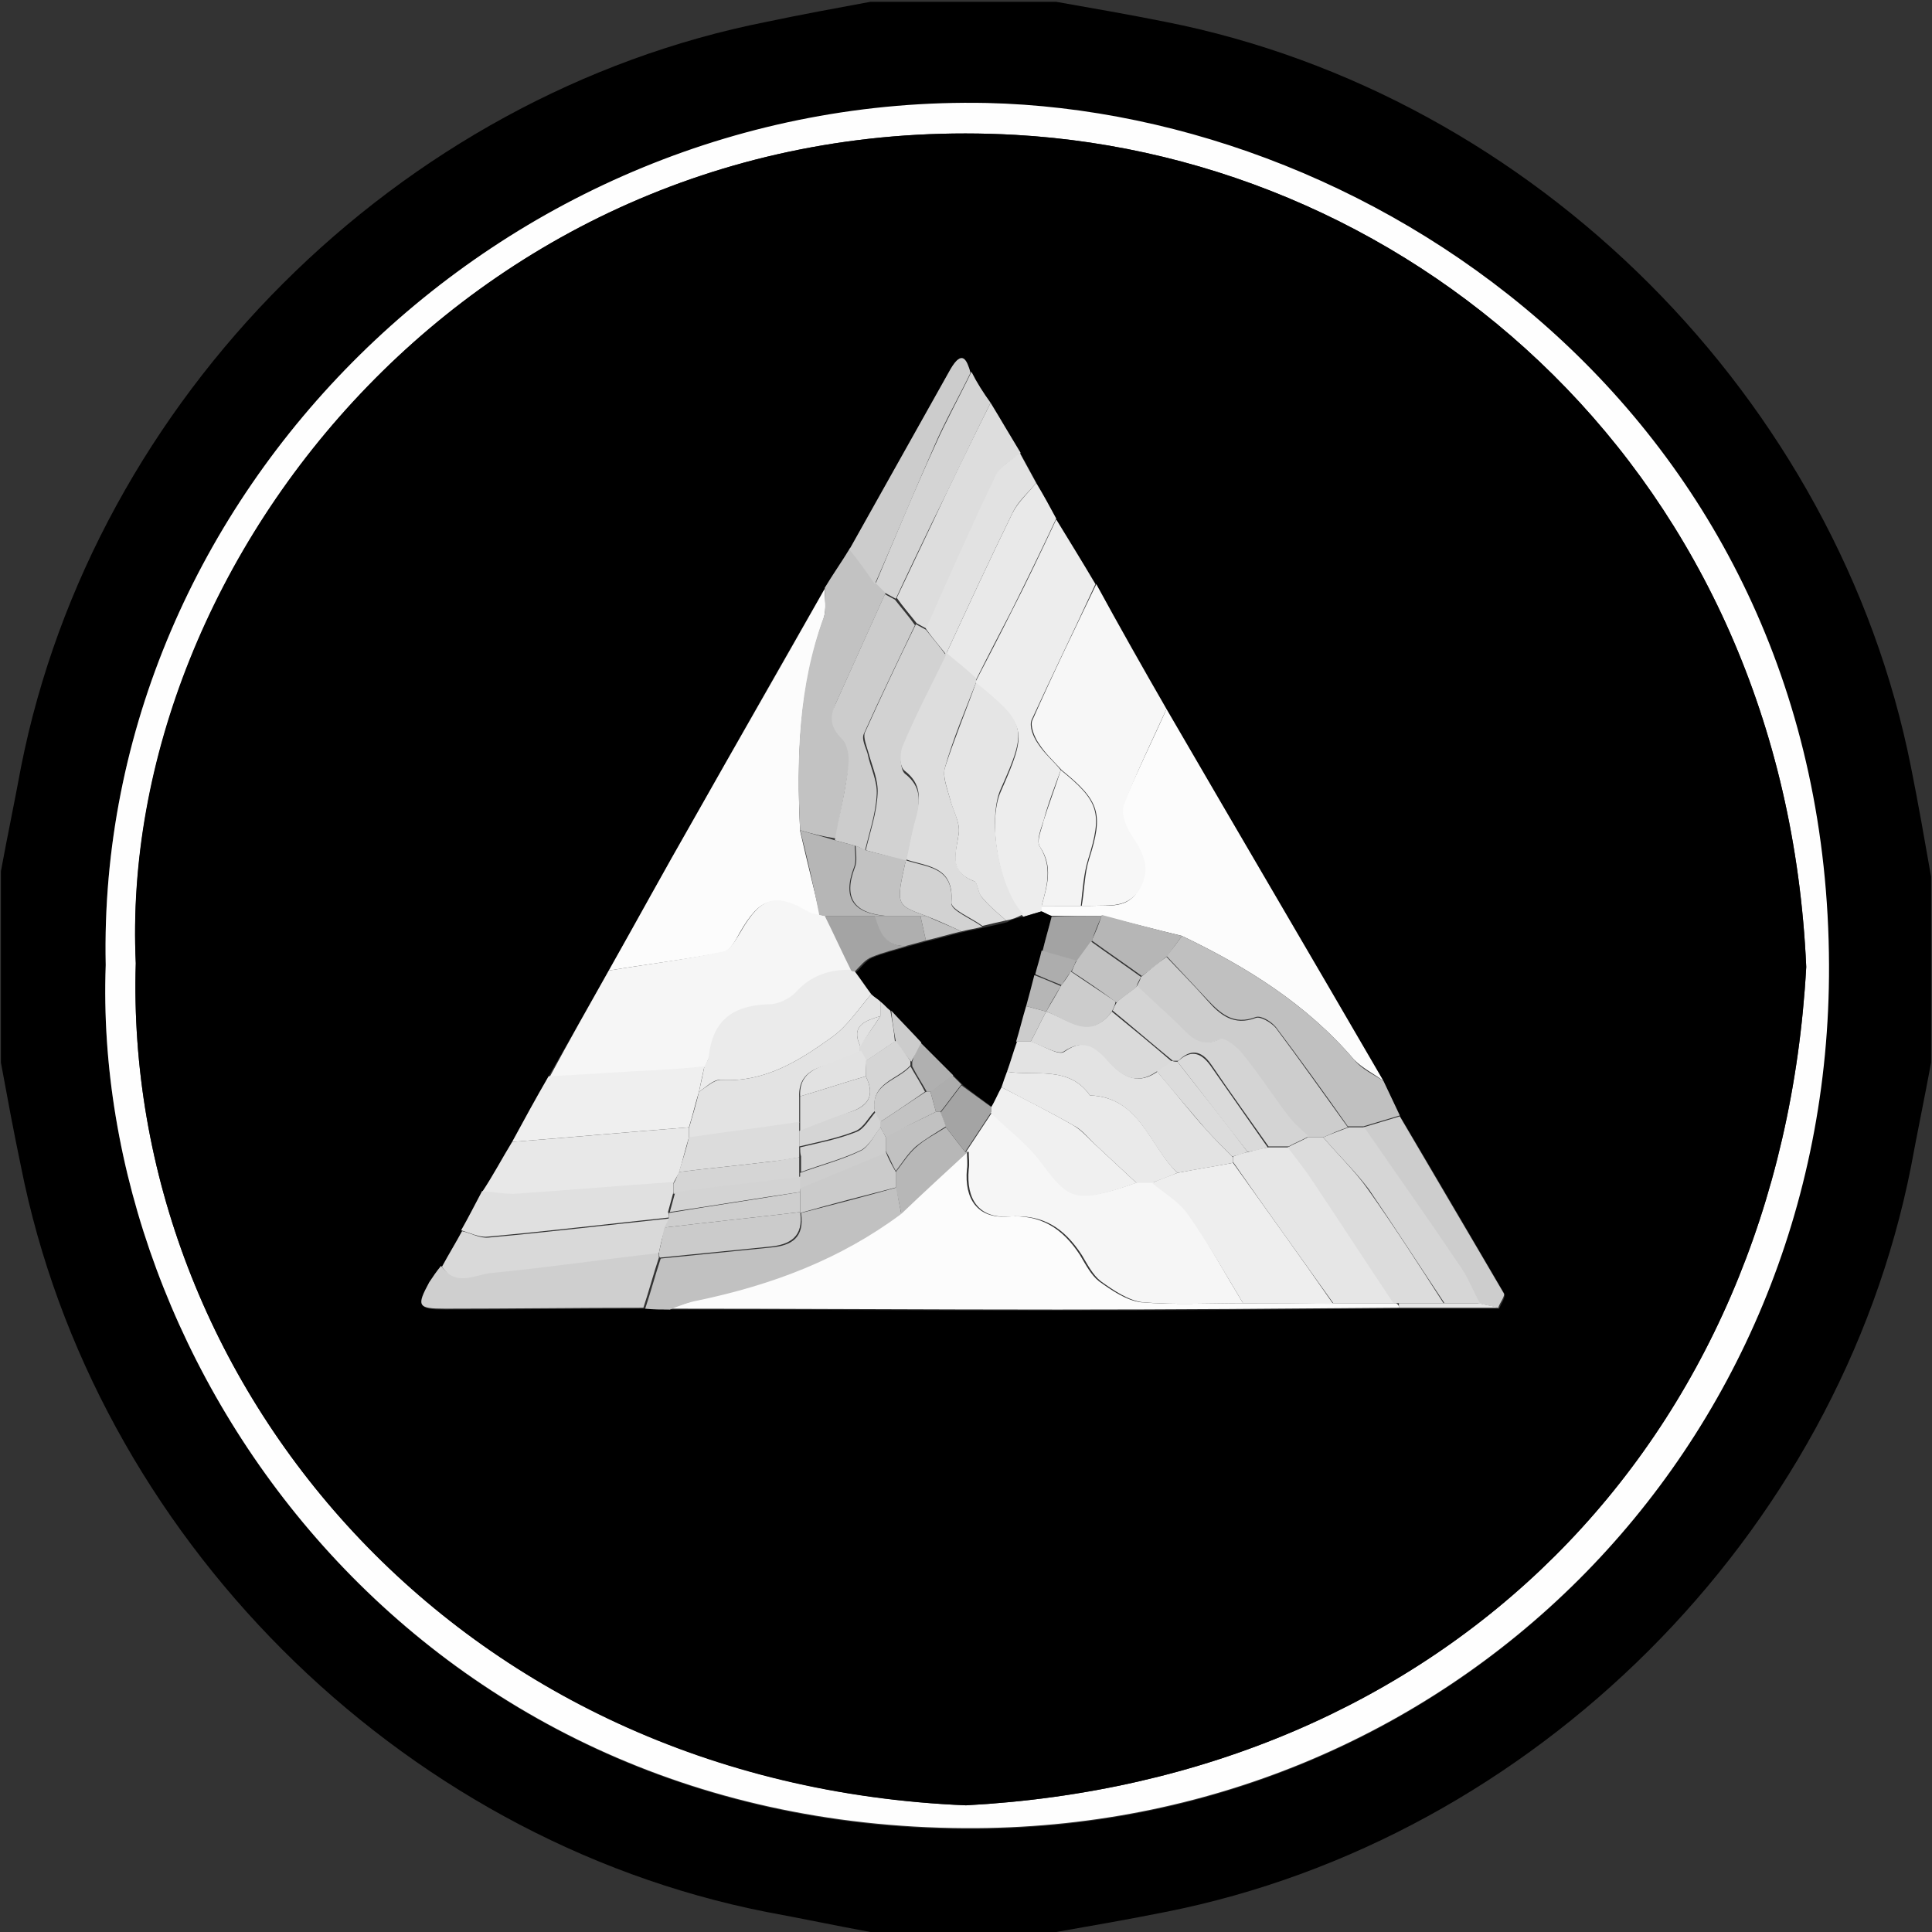 <?xml version="1.0" encoding="utf-8"?>
<!-- Generator: Adobe Illustrator 24.0.1, SVG Export Plug-In . SVG Version: 6.00 Build 0)  -->
<svg version="1.1" id="Layer_1" xmlns="http://www.w3.org/2000/svg" xmlns:xlink="http://www.w3.org/1999/xlink" x="0px" y="0px"
	 viewBox="0 0 212 212" style="enable-background:new 0 0 212 212;" xml:space="preserve">
<rect x="0" y="0" width="212" height="212" fill="#333333" stroke="none"/>
<style type="text/css">
	.st0{fill:#FEFEFE;}
	.st1{fill:#FCFCFC;}
	.st2{fill:#F6F6F6;}
	.st3{fill:#F7F7F7;}
	.st4{fill:#EDEDED;}
	.st5{fill:#C2C2C2;}
	.st6{fill:#C0C0C0;}
	.st7{fill:#C1C1C1;}
	.st8{fill:#EFEFEF;}
	.st9{fill:#E8E8E8;}
	.st10{fill:#CFCFCF;}
	.st11{fill:#DDDDDD;}
	.st12{fill:#D9D9D9;}
	.st13{fill:#E0E0E0;}
	.st14{fill:#E9E9E9;}
	.st15{fill:#CDCDCD;}
	.st16{fill:#D4D4D4;}
	.st17{fill:#E2E2E2;}
	.st18{fill:#CCCCCC;}
	.st19{fill:#E6E6E6;}
	.st20{fill:#B6B6B6;}
	.st21{fill:#F3F3F3;}
	.st22{fill:#A3A3A3;}
	.st23{fill:#EEEEEE;}
	.st24{fill:#DCDCDC;}
	.st25{fill:#B7B7B7;}
	.st26{fill:#EBEBEB;}
	.st27{fill:#A4A4A4;}
	.st28{fill:#E5E5E5;}
	.st29{fill:#D6D6D6;}
	.st30{fill:#CBCBCB;}
	.st31{fill:#E3E3E3;}
	.st32{fill:#D5D5D5;}
	.st33{fill:#D2D2D2;}
	.st34{fill:#CECECE;}
	.st35{fill:#D3D3D3;}
	.st36{fill:#AFAFAF;}
	.st37{fill:#EAEAEA;}
	.st38{fill:#F0F0F0;}
	.st39{fill:#B0B0B0;}
	.st40{fill:#ADADAD;}
	.st41{fill:#DBDBDB;}
	.st42{fill:#DADADA;}
	.st43{fill:#C3C3C3;}
</style>
<g>
	<path d="M115.9,212c-6.8,0-13.6,0-20.4,0c-3.8-0.7-7.6-1.5-11.4-2.2c-40.5-8-73.8-41.4-81.8-81.8c-0.8-3.8-1.5-7.6-2.2-11.4
		c0-7,0-14,0-21c0.7-3.8,1.5-7.6,2.2-11.4c8-40.5,41.4-73.8,81.8-81.8c3.8-0.8,7.6-1.5,11.4-2.2c6.8,0,13.6,0,20.4,0
		c4,0.7,8,1.4,12,2.2c40.5,8,73.8,41.4,81.8,81.8c0.8,4,1.5,8,2.2,12c0,6.8,0,13.6,0,20.4c-0.7,3.8-1.5,7.6-2.2,11.4
		c-8,40.5-41.4,73.8-81.8,81.8C123.9,210.6,119.9,211.3,115.9,212z M11.6,105.9c-1.6,44.1,33.9,94.4,94.2,94.8
		c53.1,0.3,95-41.5,94.8-94.7c-0.2-59.5-49.1-93.7-92.4-94.6C54.9,10.2,10.5,54.5,11.6,105.9z"/>
	<path class="st0" d="M11.6,105.9c-1.1-51.4,43.3-95.7,96.7-94.6c43.3,1,92.2,35.2,92.4,94.6c0.2,53.2-41.8,95-94.8,94.7
		C45.5,200.3,10,150,11.6,105.9z M14.9,105.7c-1.4,45.7,34.8,90,91.1,92.4c52.4-2.8,89.3-39.6,92.2-92c-2.4-54-42.7-88.8-86.8-91.3
		C52.7,11.5,12.9,61.3,14.9,105.7z"/>
	<path d="M14.9,105.7c-2.1-44.4,37.8-94.2,96.5-90.9c44.1,2.5,84.4,37.3,86.8,91.3c-2.9,52.4-39.8,89.2-92.2,92
		C49.7,195.8,13.5,151.4,14.9,105.7z M106.5,40.9c-0.4-1.3-1-2.5-2.1-0.5C100.7,47,97,53.6,93.3,60.2c-0.9,1.5-1.9,2.9-2.8,4.4
		c-4.9,8.5-9.7,17-14.5,25.5c-3.1,5.5-6.1,11-9.2,16.4c-2.2,3.9-4.4,7.8-6.6,11.6c-1.3,2.4-2.7,4.8-4,7.2c-1.1,1.8-2.1,3.7-3.2,5.5
		c-0.8,1.4-1.5,2.8-2.3,4.3c-0.7,1.3-1.5,2.6-2.2,3.9c-0.4,0.6-0.9,1.2-1.3,1.8c-1.4,2.6-1.3,2.9,1.7,2.9c7.3,0,14.5-0.1,21.8-0.1
		c0.9,0,1.8,0,2.7,0.1c14.2,0,28.4,0.1,42.7,0.1c12.5,0,24.9-0.1,37.4-0.2c3.7,0,7.3,0,11,0c0.2-0.5,0.7-1.2,0.6-1.6
		c-3.8-6.5-7.6-13-11.4-19.4c-0.6-1.3-1.2-2.5-1.8-3.8c-7.9-13.6-15.9-27.2-23.8-40.8c-2.6-4.6-5.2-9.2-7.8-13.8
		c-1.5-2.4-2.9-4.8-4.4-7.2c-0.7-1.3-1.4-2.6-2.1-3.9c-0.6-1.1-1.2-2.2-1.8-3.3c-1.1-1.8-2.2-3.7-3.3-5.5
		C107.9,43.1,107.2,42,106.5,40.9z"/>
	<path class="st1" d="M66.8,106.5c3.1-5.5,6.1-11,9.2-16.4c4.8-8.5,9.7-17,14.5-25.5c0,1.1,0.2,2.2-0.1,3.2
		c-2.7,7.6-3,15.4-2.6,23.4c0.7,3.1,1.5,6.2,2.2,9.3c-0.4-0.1-0.9-0.1-1.3-0.3c-3.8-2.2-5.3-1.7-7.5,2.1c-0.5,0.9-1.1,2.1-1.9,2.2
		C75.2,105.3,71,105.8,66.8,106.5z"/>
	<path class="st1" d="M128,77.8c7.9,13.6,15.9,27.2,23.8,40.8c-1.1-0.8-2.3-1.4-3.2-2.3c-5.2-6.1-11.8-10.2-18.9-13.6
		c-2.9-0.7-5.9-1.5-8.8-2.2c-1.9,0-3.7,0-5.6,0c-0.4-0.2-0.7-0.4-1.1-0.5c0-0.2,0-0.4,0-0.6c1.5,0,2.9,0,4.4,0c0.4,0,0.7,0,1.1,0
		c2-0.1,4.1,0.4,5.3-1.9c1.2-2.2,0.4-3.9-0.9-5.8c-0.6-0.9-1.3-2.4-0.9-3.3C124.7,84.8,126.4,81.4,128,77.8z"/>
	<path class="st1" d="M153.5,143.5c-12.5,0.1-24.9,0.2-37.4,0.2c-14.2,0-28.4-0.1-42.7-0.1c1-0.3,2.1-0.7,3.1-1
		c8.1-1.7,15.6-4.5,22.3-9.5c2.4-2.2,4.9-4.5,7.3-6.7c0,0.6,0.1,1.3,0,1.9c-0.3,3.3,1.2,5.4,4.4,5.2c3.7-0.3,6.1,1.3,8,4.2
		c0.6,1,1.2,2.2,2.1,2.9c1.4,1,3,2.1,4.6,2.3c3.6,0.3,7.4,0.1,11,0.1c3.3,0,6.6,0,9.9,0c2.2,0,4.4,0,6.6,0c0.2,0,0.4,0,0.5,0
		C153.5,143.2,153.5,143.3,153.5,143.5z"/>
	<path class="st2" d="M66.8,106.5c4.2-0.7,8.4-1.2,12.6-2.1c0.8-0.2,1.4-1.4,1.9-2.2c2.2-3.8,3.8-4.3,7.5-2.1
		c0.4,0.2,0.8,0.2,1.3,0.3c0.2,0,0.3,0.1,0.5,0.1c1,2,1.9,4,2.9,6c-2.4,0-4.5,0.6-6.1,2.5c-0.6,0.7-1.9,1.3-2.9,1.3
		c-3.7,0.1-6.1,1.5-6.6,5.5c-0.1,0.4-0.4,0.8-0.5,1.3c-1.6,0.1-3.3,0.3-4.9,0.4c-4.1,0.3-8.1,0.5-12.2,0.7
		C62.4,114.3,64.6,110.4,66.8,106.5z"/>
	<path class="st3" d="M128,77.8c-1.6,3.5-3.3,7-4.7,10.6c-0.3,0.9,0.3,2.4,0.9,3.3c1.3,1.9,2.1,3.6,0.9,5.8
		c-1.3,2.2-3.4,1.8-5.3,1.9c-0.4,0-0.7,0-1.1,0c0.3-1.7,0.3-3.5,0.8-5.1c1.6-5,1.2-6.4-3-9.8c-0.9-1-1.8-1.8-2.5-2.9
		c-0.5-0.7-1-2-0.7-2.6c2.2-5,4.6-9.9,7-14.9C122.8,68.7,125.4,73.3,128,77.8z"/>
	<path class="st4" d="M120.2,64.1c-2.3,5-4.7,9.9-7,14.9c-0.3,0.7,0.2,1.9,0.7,2.6c0.7,1.1,1.7,1.9,2.5,2.9
		c-0.7,1.9-1.4,3.7-1.9,5.6c-0.3,0.9-0.8,2.2-0.4,2.8c1.4,2.2,0.8,4.3,0.2,6.5c0,0.2,0,0.4,0,0.6c-0.7,0.2-1.4,0.4-2,0.6
		c-2.6-2.7-4-10.3-2.5-13.7c3-6.8,2.9-7.3-2.7-11.7c0-0.2,0-0.4,0-0.5c1.3-2.5,2.6-5,3.9-7.6c1.7-3.3,3.3-6.7,4.9-10.1
		C117.3,59.3,118.8,61.7,120.2,64.1z"/>
	<path class="st5" d="M87.8,91.1c-0.4-7.9-0.2-15.8,2.6-23.4c0.3-0.9,0.1-2.1,0.1-3.2c0.9-1.5,1.9-2.9,2.8-4.4
		c0.9,1.3,1.8,2.6,2.8,3.8c0.4,0.4,0.7,0.7,1.1,1.1c-1.8,4-3.6,8-5.4,12c-0.7,1.5-0.5,2.7,0.7,3.9c0.6,0.6,0.8,1.9,0.7,2.8
		c-0.4,2.8-1,5.6-1.5,8.3C90.4,91.8,89.1,91.5,87.8,91.1z"/>
	<path class="st6" d="M129.7,102.7c7.1,3.4,13.7,7.5,18.9,13.6c0.8,1,2.1,1.6,3.2,2.3c0.6,1.3,1.2,2.5,1.8,3.8
		c-1.3,0.4-2.7,0.8-4,1.2c-0.6,0-1.1,0-1.7,0c-2.6-3.7-5.2-7.3-7.9-10.9c-0.5-0.6-1.6-1.3-2.2-1.1c-2.4,0.9-3.8-0.3-5.3-1.9
		c-1.5-1.6-3-3.2-4.5-4.8C128.6,104.2,129.2,103.4,129.7,102.7z"/>
	<path class="st7" d="M98.9,133.2c-6.7,5-14.2,7.8-22.3,9.5c-1.1,0.2-2.1,0.6-3.1,1c-0.9,0-1.8,0-2.7-0.1c0.6-1.8,1.1-3.7,1.7-5.5
		c4-0.4,8-0.8,12-1.2c2.4-0.2,3.8-1.1,3.4-3.8c3.5-0.9,7-1.8,10.5-2.8C98.5,131.2,98.7,132.2,98.9,133.2z"/>
	<path class="st8" d="M60.2,118.1c4.1-0.2,8.1-0.5,12.2-0.7c1.6-0.1,3.3-0.2,4.9-0.4c-0.2,0.9-0.4,1.8-0.6,2.8
		c-0.4,1.3-0.7,2.6-1.1,3.9c-6.5,0.5-13,1.1-19.4,1.6C57.5,122.9,58.8,120.5,60.2,118.1z"/>
	<path class="st9" d="M56.2,125.3c6.5-0.5,13-1.1,19.4-1.6c0,0.4,0,0.7,0,1.1c-0.4,1.3-0.7,2.6-1.1,3.9c-0.2,0.4-0.4,0.7-0.6,1.1
		c-5.8,0.5-11.7,0.9-17.5,1.3c-1.1,0.1-2.3-0.2-3.5-0.3C54.1,129,55.1,127.1,56.2,125.3z"/>
	<path class="st10" d="M72.3,138c-0.6,1.8-1.1,3.7-1.7,5.5c-7.3,0-14.5,0.1-21.8,0.1c-3,0-3.1-0.3-1.7-2.9c0.4-0.6,0.8-1.2,1.3-1.8
		c1.5,2.1,3.6,0.8,5.3,0.7c6.2-0.6,12.3-1.4,18.5-2.2C72.3,137.6,72.3,137.8,72.3,138z"/>
	<path class="st11" d="M108.7,44.2c1.1,1.8,2.2,3.7,3.3,5.5c-0.9,0.8-2.2,1.4-2.6,2.4c-2.7,5.6-5.2,11.3-7.7,16.9
		c-0.4-0.2-0.7-0.4-1.1-0.6c-0.7-0.9-1.5-1.8-2.2-2.8c1.3-2.7,2.6-5.5,3.9-8.2C104.3,53.1,106.5,48.6,108.7,44.2z"/>
	<path class="st12" d="M72.3,137.5c-6.2,0.7-12.3,1.6-18.5,2.2c-1.7,0.2-3.8,1.5-5.3-0.7c0.7-1.3,1.5-2.6,2.2-3.9
		c1,0.2,1.9,0.8,2.9,0.7c6.6-0.6,13.3-1.4,19.9-2.1c-0.2,0.4-0.4,0.7-0.5,1.1C72.7,135.6,72.5,136.5,72.3,137.5z"/>
	<path class="st13" d="M73.4,133.6c-6.6,0.7-13.3,1.5-19.9,2.1c-0.9,0.1-1.9-0.4-2.9-0.7c0.8-1.4,1.5-2.8,2.3-4.3
		c1.2,0.1,2.3,0.3,3.5,0.3c5.8-0.4,11.7-0.9,17.5-1.3c0,0.4,0,0.7,0,1.1c-0.2,0.7-0.4,1.5-0.6,2.2C73.4,133.2,73.4,133.4,73.4,133.6
		z"/>
	<path class="st14" d="M115.9,56.9c-1.6,3.4-3.2,6.7-4.9,10.1c-1.3,2.5-2.6,5-3.9,7.6c-1.1-0.9-2.2-1.8-3.3-2.8
		c2.4-5.2,4.8-10.4,7.3-15.5c0.6-1.2,1.7-2.2,2.6-3.3C114.5,54.3,115.2,55.6,115.9,56.9z"/>
	<path class="st15" d="M149.6,123.7c1.3-0.4,2.7-0.8,4-1.2c3.8,6.5,7.6,12.9,11.4,19.4c0.2,0.3-0.4,1-0.6,1.6
		c-0.7-0.2-1.5-0.3-2.2-0.5c-0.6-1.3-1.2-2.7-2-3.8C156.8,134,153.2,128.8,149.6,123.7z"/>
	<path class="st16" d="M108.7,44.2c-2.2,4.4-4.3,8.9-6.5,13.3c-1.3,2.7-2.6,5.4-3.9,8.2c-0.4-0.2-0.7-0.4-1.1-0.6
		c-0.4-0.4-0.7-0.7-1.1-1.1c2.1-5,4.2-10.1,6.5-15.1c1.2-2.7,2.7-5.4,4-8.1C107.2,42,107.9,43.1,108.7,44.2z"/>
	<path class="st17" d="M113.7,53c-0.9,1.1-2,2-2.6,3.3c-2.5,5.1-4.9,10.3-7.3,15.5c0,0,0,0,0,0c-0.7-0.9-1.5-1.8-2.2-2.8
		c2.5-5.6,5-11.3,7.7-16.9c0.5-1,1.7-1.6,2.6-2.4C112.5,50.8,113.1,51.9,113.7,53z"/>
	<path class="st18" d="M106.5,40.9c-1.3,2.7-2.8,5.3-4,8.1c-2.2,5-4.3,10.1-6.5,15.1c-0.9-1.3-1.8-2.6-2.8-3.8
		c3.7-6.6,7.4-13.2,11.1-19.8C105.6,38.3,106.1,39.5,106.5,40.9z"/>
	<path class="st19" d="M162.3,143c0.7,0.2,1.5,0.3,2.2,0.5c-3.7,0-7.3,0-11,0c0-0.2,0-0.3,0-0.5c1.7,0,3.3,0,5,0
		C159.7,143,161,143,162.3,143z"/>
	<path class="st20" d="M87.8,91.1c1.3,0.4,2.5,0.7,3.8,1.1c0.7,0.2,1.5,0.4,2.2,0.6c0,0.8,0.2,1.7-0.1,2.4c-1.3,3.4,0,5,3.4,5.3
		c-0.4,0-0.7,0-1.1,0c-1.9,0-3.7,0-5.6,0c-0.2,0-0.3-0.1-0.5-0.1C89.3,97.3,88.6,94.2,87.8,91.1z"/>
	<path d="M112.3,100.6c0.7-0.2,1.4-0.4,2-0.6c0.4,0.2,0.7,0.4,1.1,0.5c-0.3,1.3-0.7,2.6-1,3.8c-0.3,0.9-0.5,1.8-0.8,2.7
		c-0.3,1.1-0.6,2.2-0.9,3.4c-0.4,1.3-0.7,2.6-1.1,3.9c-0.4,1.1-0.7,2.2-1.1,3.3c-0.2,0.6-0.4,1.1-0.5,1.7c-0.4,0.7-0.8,1.5-1.1,2.2
		c-1.1-0.8-2.2-1.6-3.2-2.4c-0.3-0.3-0.7-0.7-1-1c-1.2-1.2-2.4-2.4-3.6-3.6c-1.1-1.2-2.2-2.3-3.3-3.5c-0.4-0.3-0.7-0.7-1.1-1
		c-0.3-0.3-0.7-0.5-1-0.8c-0.6-0.8-1.2-1.7-1.8-2.5c0.6-0.5,1.1-1.3,1.8-1.6c1.2-0.5,2.5-0.8,3.8-1.2c0.7-0.2,1.4-0.4,2.2-0.6
		c1.3-0.3,2.6-0.7,3.9-1c0.8-0.2,1.5-0.3,2.3-0.5c0.9-0.2,1.8-0.4,2.6-0.6C111,100.9,111.6,100.7,112.3,100.6z"/>
	<path class="st21" d="M114.3,99.4c0.6-2.2,1.3-4.3-0.2-6.5c-0.4-0.6,0.2-1.9,0.4-2.8c0.6-1.9,1.3-3.7,1.9-5.6
		c4.2,3.4,4.6,4.7,3,9.8c-0.5,1.6-0.6,3.4-0.8,5.1C117.2,99.4,115.8,99.4,114.3,99.4z"/>
	<path class="st20" d="M129.7,102.7c-0.5,0.7-1.1,1.5-1.6,2.2c-0.9,0.7-1.8,1.5-2.8,2.2c-1.8-1.3-3.7-2.6-5.5-3.9
		c0.4-0.9,0.8-1.8,1.1-2.8C123.9,101.2,126.8,102,129.7,102.7z"/>
	<path class="st22" d="M120.9,100.5c-0.4,0.9-0.8,1.8-1.1,2.8c-0.5,0.7-1.1,1.5-1.6,2.2c-1.3-0.4-2.5-0.7-3.8-1.1
		c0.3-1.3,0.7-2.6,1-3.8C117.2,100.5,119.1,100.5,120.9,100.5z"/>
	<path class="st2" d="M136.4,143c-3.7,0-7.4,0.2-11-0.1c-1.6-0.2-3.2-1.3-4.6-2.3c-0.9-0.7-1.5-1.9-2.1-2.9c-1.9-2.9-4.2-4.5-8-4.2
		c-3.3,0.2-4.7-1.9-4.4-5.2c0.1-0.6,0-1.3,0-1.9c0,0-0.3,0-0.3,0c1-1.5,1.9-2.9,2.9-4.4c1.8,1.8,3.9,3.3,5.4,5.3
		c3.1,4.1,3.6,4.9,10.6,2.4c0.6,0,1.1,0,1.7,0c1.3,1.1,2.9,2.1,3.9,3.4C132.5,136.3,134.4,139.7,136.4,143z"/>
	<path class="st23" d="M136.4,143c-2-3.3-3.9-6.7-6.1-9.8c-1-1.4-2.6-2.3-3.9-3.4c0.9-0.4,1.8-0.7,2.8-1.1c2-0.4,4-0.7,6.1-1.1
		c3.7,5.2,7.4,10.3,11,15.5C143,143,139.7,143,136.4,143z"/>
	<path class="st19" d="M146.3,143c-3.7-5.2-7.4-10.3-11-15.5c0-0.2,0-0.4,0-0.6c0.6-0.2,1.1-0.4,1.7-0.5c0.7-0.2,1.5-0.4,2.2-0.5
		c0.7,0,1.5,0,2.2,0c0.9,1.2,1.8,2.3,2.6,3.5c3,4.5,6,9.1,9,13.6C150.7,143,148.5,143,146.3,143z"/>
	<path class="st24" d="M152.9,143c-3-4.5-6-9.1-9-13.6c-0.8-1.2-1.7-2.3-2.6-3.5c0.7-0.4,1.5-0.7,2.2-1.1c0.6,0,1.1,0,1.7,0
		c1.6,1.9,3.5,3.7,4.9,5.7c2.9,4.1,5.6,8.3,8.3,12.5c-1.7,0-3.3,0-5,0C153.3,143,153.1,143,152.9,143z"/>
	<path class="st25" d="M98.9,133.2c-0.2-1-0.4-1.9-0.6-2.9c0-0.6,0-1.1,0-1.7c0.7-0.9,1.4-2,2.2-2.7c1-0.9,2.2-1.5,3.3-2.2
		c0.7,0.9,1.4,1.8,2.1,2.7c0,0,0.3,0,0.3,0C103.7,128.7,101.3,130.9,98.9,133.2z"/>
	<path class="st26" d="M93.8,106.6c0.6,0.8,1.2,1.7,1.8,2.5c-1.4,1.6-2.6,3.5-4.3,4.7c-3.6,2.6-7.4,5-12.2,4.7
		c-0.8-0.1-1.6,0.8-2.4,1.3c0.2-0.9,0.4-1.8,0.6-2.8c0.2-0.4,0.5-0.8,0.5-1.3c0.5-3.9,2.8-5.4,6.6-5.5c1,0,2.2-0.6,2.9-1.3
		c1.7-1.9,3.7-2.5,6.1-2.5C93.5,106.5,93.6,106.6,93.8,106.6z"/>
	<path class="st27" d="M93.8,106.6c-0.1,0-0.3,0-0.4-0.1c-1-2-1.9-4-2.9-6c1.9,0,3.7,0,5.6,0c0.5,1.8,1.1,3.4,3.4,3.3
		c-1.3,0.4-2.6,0.7-3.8,1.2C94.9,105.3,94.4,106,93.8,106.6z"/>
	<path class="st11" d="M110.4,101c-0.9,0.2-1.8,0.4-2.6,0.6c-1.2-0.9-3.5-1.8-3.4-2.6c0.3-4-2.7-3.9-5-4.7l0,0
		c0.4-1.6,0.6-3.2,1.1-4.8c0.5-1.9,0.6-3.5-1.2-4.9c-0.6-0.4-0.7-2.1-0.3-2.9c1.5-3.4,3.2-6.7,4.8-10.1c0,0,0,0,0,0
		c1.1,0.9,2.2,1.8,3.3,2.8c0,0.2,0,0.4,0,0.5c-1.2,3.1-2.5,6.1-3.4,9.3c-0.3,1,0.2,2.2,0.5,3.3c0.3,1.3,1.2,2.7,1,4
		c-0.3,2.1-1.1,4.1,1.7,5.2c0.4,0.1,0.4,1.2,0.8,1.7C108.5,99.4,109.5,100.2,110.4,101z"/>
	<path class="st28" d="M110.4,101c-0.9-0.8-1.9-1.6-2.7-2.6c-0.4-0.4-0.4-1.5-0.8-1.7c-2.9-1.1-2-3.1-1.7-5.2c0.2-1.3-0.7-2.6-1-4
		c-0.3-1.1-0.8-2.4-0.5-3.3c1-3.1,2.3-6.2,3.4-9.3c5.5,4.5,5.7,5,2.7,11.7c-1.5,3.4-0.1,11.1,2.5,13.7
		C111.6,100.7,111,100.9,110.4,101z"/>
	<path class="st18" d="M93.8,92.8c-0.7-0.2-1.5-0.4-2.2-0.6c0.5-2.8,1.2-5.5,1.5-8.3c0.1-0.9-0.1-2.2-0.7-2.8
		c-1.3-1.3-1.4-2.4-0.7-3.9c1.8-4,3.6-8,5.4-12c0.4,0.2,0.7,0.4,1.1,0.6c0.7,0.9,1.5,1.8,2.2,2.8c-1.9,4-3.8,7.9-5.6,11.9
		c-0.3,0.6,0.2,1.5,0.4,2.2c0.3,1.5,1.1,3,1,4.5c-0.1,2.1-0.8,4.1-1.3,6.2C94.6,93.1,94.2,92.9,93.8,92.8z"/>
	<path class="st15" d="M145.2,124.8c-0.6,0-1.1,0-1.7,0c-0.7-0.7-1.5-1.3-2.1-2.1c-1.7-2.3-3.3-4.7-5.1-6.9c-0.6-0.8-2-1.9-2.5-1.7
		c-2.3,1-3.4-0.5-4.7-1.7c-1.4-1.4-2.9-2.8-4.4-4.1c0.2-0.4,0.4-0.7,0.5-1.1c0.9-0.7,1.8-1.5,2.8-2.2c1.5,1.6,3.1,3.2,4.5,4.8
		c1.4,1.6,2.9,2.8,5.3,1.9c0.5-0.2,1.7,0.5,2.2,1.1c2.7,3.6,5.3,7.3,7.9,10.9C147,124,146.1,124.4,145.2,124.8z"/>
	<path class="st29" d="M145.2,124.8c0.9-0.4,1.8-0.7,2.8-1.1c0.6,0,1.1,0,1.7,0c3.6,5.2,7.2,10.3,10.7,15.5c0.8,1.2,1.3,2.6,2,3.8
		c-1.3,0-2.6,0-3.9,0c-2.8-4.2-5.5-8.4-8.3-12.5C148.7,128.5,146.8,126.7,145.2,124.8z"/>
	<path class="st30" d="M72.3,137.5c0.2-0.9,0.4-1.8,0.6-2.8c5-0.6,9.9-1.1,14.9-1.7l0,0c0.4,2.7-1.1,3.6-3.4,3.8
		c-4,0.4-8,0.8-12,1.2C72.3,137.8,72.3,137.6,72.3,137.5z"/>
	<path class="st30" d="M98.3,128.6c0,0.6,0,1.1,0,1.7c-3.5,0.9-7,1.8-10.5,2.8c0,0,0,0,0,0c0-0.7,0-1.5,0-2.2c0-0.2,0-0.4,0-0.6
		c3.1-1.3,6.3-2.6,9.4-3.9C97.5,127.2,97.9,127.9,98.3,128.6z"/>
	<path class="st31" d="M76.7,119.8c0.8-0.5,1.6-1.3,2.4-1.3c4.8,0.3,8.6-2.1,12.2-4.7c1.7-1.2,2.9-3.1,4.3-4.7
		c0.3,0.3,0.7,0.5,1,0.8c0,0.5,0,1.1,0,1.6c-1.6,0.5-3.3,1-2.2,3.3c0,0.2,0,0.4,0,0.6c-1.3,0.5-2.7,1.2-4.1,1.6
		c-1.7,0.5-2.7,1.5-2.6,3.4c0,0.9,0,1.8,0,2.8c-4,0.6-8.1,1.1-12.1,1.7c0-0.4,0-0.7,0-1.1C76,122.4,76.4,121.1,76.7,119.8z"/>
	<path class="st24" d="M75.6,124.8c4-0.6,8.1-1.1,12.1-1.7c0,0.4,0,0.7,0,1.1c0,0.6,0,1.1,0,1.7c0,0.4,0,0.7,0,1.1
		c-1.2,0.2-2.3,0.4-3.5,0.5c-3.2,0.4-6.5,0.7-9.7,1.1C74.9,127.3,75.3,126.1,75.6,124.8z"/>
	<path class="st32" d="M74.5,128.6c3.2-0.4,6.5-0.7,9.7-1.1c1.2-0.1,2.3-0.4,3.5-0.5c0,0.6,0,1.1,0,1.7c0,0.2,0,0.4,0,0.6
		c-4.6,0.6-9.2,1.1-13.8,1.7c0-0.4,0-0.7,0-1.1C74.2,129.4,74.3,129,74.5,128.6z"/>
	<path class="st33" d="M95,93.3c0.5-2.1,1.2-4.1,1.3-6.2c0.1-1.5-0.6-3-1-4.5c-0.2-0.7-0.6-1.7-0.4-2.2c1.8-4,3.7-8,5.6-11.9
		c0.4,0.2,0.7,0.4,1.1,0.6c0.7,0.9,1.5,1.8,2.2,2.8c-1.6,3.3-3.4,6.7-4.8,10.1c-0.3,0.8-0.2,2.5,0.3,2.9c1.8,1.4,1.7,3,1.2,4.9
		c-0.5,1.6-0.7,3.2-1.1,4.8C97.9,94,96.4,93.7,95,93.3z"/>
	<path class="st34" d="M87.8,130.8c0,0.7,0,1.5,0,2.2c-5,0.6-9.9,1.1-14.9,1.7c0.2-0.4,0.4-0.7,0.5-1.1c0-0.2,0-0.4,0-0.5
		C78.2,132.3,83,131.6,87.8,130.8z"/>
	<path class="st35" d="M87.8,130.8c-4.8,0.7-9.6,1.5-14.3,2.2c0.2-0.7,0.4-1.5,0.6-2.2c4.6-0.6,9.2-1.1,13.8-1.7c0,0.4,0,0.7,0,1.1
		C87.8,130.5,87.8,130.7,87.8,130.8z"/>
	<path class="st5" d="M95,93.3c1.5,0.4,2.9,0.7,4.4,1.1c0,0,0,0,0,0c-1.1,4.9-1.1,4.9,2.2,6.1c-0.2,0-0.4,0-0.6,0
		c-1.3,0-2.6,0-3.8,0c-3.4-0.3-4.7-1.9-3.4-5.3c0.3-0.7,0.1-1.6,0.1-2.4C94.2,92.9,94.6,93.1,95,93.3z"/>
	<path class="st36" d="M97.2,100.5c1.3,0,2.6,0,3.8,0c0.2,0.9,0.4,1.8,0.6,2.7c-0.7,0.2-1.4,0.4-2.2,0.6c-2.3,0.1-2.9-1.6-3.4-3.3
		C96.4,100.5,96.8,100.5,97.2,100.5z"/>
	<path class="st31" d="M135.3,127c0,0.2,0,0.4,0,0.6c-2,0.4-4,0.7-6.1,1.1c-3.1-2.9-4.1-8.3-9.6-8.5c-2.3-3.3-6-2.1-9.1-2.6
		c0.4-1.1,0.7-2.2,1.1-3.3c0.5,0,1.1,0,1.6,0c1.2,0.4,3,1.6,3.6,1.1c2.4-1.7,3.7-0.3,5.1,1.3c1.5,1.6,3.1,2.3,5.1,0.9
		c1.8,2.1,3.5,4.3,5.4,6.4C133.3,125,134.3,126,135.3,127z"/>
	<path class="st37" d="M110.5,117.6c3.1,0.5,6.8-0.7,9.1,2.6c5.5,0.2,6.5,5.5,9.6,8.5c-0.9,0.4-1.8,0.7-2.8,1.1c-0.6,0-1.1,0-1.7,0
		c-1.4-1.3-2.9-2.7-4.3-4c-0.9-0.8-1.6-1.8-2.6-2.3c-2.6-1.5-5.3-2.8-7.9-4.2C110.1,118.7,110.3,118.1,110.5,117.6z"/>
	<path class="st38" d="M109.9,119.3c2.7,1.4,5.3,2.7,7.9,4.2c1,0.6,1.7,1.5,2.6,2.3c1.4,1.3,2.9,2.7,4.3,4c-7,2.5-7.5,1.7-10.6-2.4
		c-1.5-2-3.6-3.5-5.4-5.3c0-0.2,0-0.3,0-0.5C109.2,120.8,109.5,120,109.9,119.3z"/>
	<path class="st33" d="M101.6,100.5c-3.3-1.2-3.3-1.2-2.2-6.1c2.4,0.8,5.3,0.7,5,4.7c-0.1,0.8,2.2,1.7,3.4,2.6
		c-0.8,0.2-1.5,0.3-2.3,0.5C104.2,101.6,102.9,101,101.6,100.5z"/>
	<path class="st27" d="M108.8,121.5c0,0.2,0,0.3,0,0.5c-1,1.5-1.9,2.9-2.9,4.4c-0.7-0.9-1.4-1.8-2.1-2.7c-0.2-0.5-0.4-1.1-0.6-1.6
		c0.8-1,1.5-2,2.3-3C106.6,119.9,107.7,120.7,108.8,121.5z"/>
	<path class="st39" d="M101,114.4c1.2,1.2,2.4,2.4,3.6,3.6c-0.8,0.6-1.6,1.2-2.4,1.8c-0.2,0-0.4,0-0.5,0c-0.5-0.9-1.1-1.8-1.6-2.8
		c0-0.2,0-0.4,0-0.5C100.3,115.8,100.6,115.1,101,114.4z"/>
	<path class="st40" d="M114.3,104.3c1.3,0.4,2.5,0.7,3.8,1.1c-0.2,0.4-0.3,0.8-0.5,1.1c-0.4,0.5-0.8,1.1-1.1,1.6
		c-1-0.4-2-0.8-2.9-1.2C113.8,106.1,114.1,105.2,114.3,104.3z"/>
	<path class="st41" d="M96.6,111.5c0-0.5,0-1.1,0-1.6c0.4,0.3,0.7,0.7,1.1,1c0.2,1.1,0.4,2.2,0.5,3.4c-1.1,0.7-2.2,1.5-3.3,2.2
		c-0.2-0.4-0.4-0.7-0.6-1.1c0-0.2,0-0.4,0-0.6C95.1,113.7,95.9,112.6,96.6,111.5z"/>
	<path class="st20" d="M113.5,107c1,0.4,2,0.8,2.9,1.2c-0.5,0.9-1.1,1.8-1.6,2.8l0,0c-0.7-0.2-1.5-0.4-2.2-0.6
		C112.9,109.3,113.2,108.2,113.5,107z"/>
	<path class="st7" d="M101.6,100.5c1.3,0.6,2.6,1.1,3.9,1.7c-1.3,0.3-2.6,0.7-3.9,1c-0.2-0.9-0.4-1.8-0.6-2.7
		C101.2,100.5,101.4,100.5,101.6,100.5z"/>
	<path class="st18" d="M98.3,114.3c-0.2-1.1-0.4-2.2-0.5-3.4c1.1,1.2,2.2,2.3,3.3,3.5c-0.4,0.7-0.7,1.4-1.1,2.1
		C99.4,115.8,98.8,115,98.3,114.3z"/>
	<path class="st18" d="M112.6,110.4c0.7,0.2,1.5,0.4,2.2,0.6c-0.6,1.1-1.1,2.2-1.7,3.3c-0.5,0-1.1,0-1.6,0
		C111.9,113,112.2,111.7,112.6,110.4z"/>
	<path class="st40" d="M102.1,119.8c0.8-0.6,1.6-1.2,2.4-1.8c0.3,0.3,0.7,0.7,1,1c-0.8,1-1.5,2-2.3,3c-0.2,0-0.4,0-0.5,0
		C102.5,121.3,102.3,120.5,102.1,119.8z"/>
	<path class="st5" d="M117.6,106.6c0.2-0.4,0.3-0.8,0.5-1.1c0.5-0.7,1.1-1.5,1.6-2.2c1.8,1.3,3.7,2.6,5.5,3.9
		c-0.2,0.4-0.4,0.7-0.5,1.1c-0.7,0.6-1.5,1.1-2.2,1.7C120.9,108.8,119.3,107.7,117.6,106.6z"/>
	<path class="st16" d="M122.6,109.9c0.7-0.6,1.5-1.1,2.2-1.7c1.5,1.4,2.9,2.7,4.4,4.1c1.3,1.3,2.4,2.8,4.7,1.7
		c0.5-0.2,1.9,0.9,2.5,1.7c1.8,2.2,3.3,4.6,5.1,6.9c0.6,0.8,1.4,1.4,2.1,2.1c-0.7,0.4-1.5,0.7-2.2,1.1c-0.7,0-1.5,0-2.2,0
		c-2.1-3-4.2-5.9-6.3-9c-1.1-1.6-2.3-1.7-3.6-0.4c-0.2,0-0.4,0-0.6,0c-2.2-1.8-4.4-3.7-6.6-5.5C122.2,110.6,122.4,110.2,122.6,109.9
		z"/>
	<path class="st42" d="M129.2,116.5c1.4-1.3,2.5-1.1,3.6,0.4c2.1,3,4.2,6,6.3,9c-0.7,0.2-1.5,0.4-2.2,0.5
		C134.3,123.1,131.8,119.8,129.2,116.5z"/>
	<path class="st24" d="M129.2,116.5c2.6,3.3,5.2,6.6,7.7,9.9c-0.6,0.2-1.1,0.4-1.7,0.5c-1-1-2-2-2.9-3c-1.8-2.1-3.6-4.2-5.4-6.4
		c0.6-0.4,1.1-0.7,1.7-1.1C128.8,116.5,129,116.5,129.2,116.5z"/>
	<path class="st7" d="M102.7,122c0.2,0,0.4,0,0.5,0c0.2,0.5,0.4,1.1,0.6,1.6c-1.1,0.7-2.3,1.4-3.3,2.2c-0.9,0.8-1.5,1.8-2.2,2.7
		c-0.4-0.7-0.7-1.5-1.1-2.2c0-0.6,0-1.1,0-1.7C99,123.8,100.9,122.9,102.7,122z"/>
	<path class="st34" d="M97.2,124.8c0,0.6,0,1.1,0,1.7c-3.1,1.3-6.3,2.6-9.4,3.9c0-0.4,0-0.7,0-1.1c0-0.2,0-0.4,0-0.6
		c2.2-0.8,4.5-1.4,6.6-2.4c0.9-0.4,1.5-1.7,2.2-2.6C96.8,124,97,124.4,97.2,124.8z"/>
	<path class="st41" d="M87.8,124.2c0-0.4,0-0.7,0-1.1c0-0.9,0-1.8,0-2.8c2.4-0.7,4.8-1.5,7.2-2.2c1.1,2.2,0.2,3.3-1.9,4
		C91.3,122.8,89.5,123.5,87.8,124.2z"/>
	<path class="st17" d="M95,118.1c-2.4,0.7-4.8,1.5-7.2,2.2c-0.1-1.9,0.9-2.8,2.6-3.4c1.4-0.5,2.7-1.1,4.1-1.6
		c0.2,0.4,0.4,0.7,0.6,1.1C95,117,95,117.6,95,118.1z"/>
	<path class="st17" d="M96.6,111.5c-0.7,1.1-1.5,2.2-2.2,3.3C93.3,112.5,95,112,96.6,111.5z"/>
	<path class="st32" d="M95,118.1c0-0.6,0-1.1,0-1.7c1.1-0.7,2.2-1.5,3.3-2.2c0.5,0.7,1.1,1.5,1.6,2.2c0,0.2,0,0.4,0,0.5
		c-1.4,1.6-4.4,1.9-3.9,5c-0.7,0.7-1.2,1.8-2.1,2.2c-2,0.8-4.1,1.2-6.2,1.7c0-0.6,0-1.1,0-1.7c1.8-0.7,3.5-1.4,5.3-2
		C95.2,121.5,96.1,120.3,95,118.1z"/>
	<path class="st35" d="M87.8,125.9c2.1-0.5,4.2-0.9,6.2-1.7c0.8-0.3,1.4-1.4,2.1-2.2c0.2,0.4,0.4,0.7,0.6,1.1c0,0.2,0,0.4,0,0.5
		c-0.7,0.9-1.3,2.1-2.2,2.6c-2.1,1-4.4,1.6-6.6,2.4c0-0.6,0-1.1,0-1.7C87.8,126.6,87.8,126.2,87.8,125.9z"/>
	<path class="st42" d="M128.6,116.5c-0.6,0.4-1.1,0.7-1.7,1.1c-2,1.4-3.6,0.7-5.1-0.9c-1.4-1.6-2.7-2.9-5.1-1.3
		c-0.6,0.4-2.4-0.7-3.6-1.1c0.6-1.1,1.1-2.2,1.7-3.3c0,0,0,0,0,0c2.4,0.8,4.8,3.2,7.2,0C124.2,112.8,126.4,114.6,128.6,116.5z"/>
	<path class="st18" d="M96.6,123.1c-0.2-0.4-0.4-0.7-0.6-1.1c-0.6-3.1,2.5-3.4,3.9-5c0.5,0.9,1.1,1.8,1.6,2.8
		C99.9,120.9,98.3,122,96.6,123.1z"/>
	<path class="st43" d="M96.6,123.1c1.7-1.1,3.3-2.2,5-3.3c0.2,0,0.4,0,0.5,0c0.2,0.7,0.4,1.5,0.6,2.2c-1.8,0.9-3.7,1.8-5.5,2.8
		c-0.2-0.4-0.4-0.7-0.6-1.1C96.6,123.5,96.6,123.3,96.6,123.1z"/>
	<path class="st18" d="M122,111c-2.4,3.3-4.8,0.9-7.2,0c0.5-0.9,1.1-1.8,1.6-2.8c0.4-0.5,0.8-1.1,1.1-1.6c1.6,1.1,3.3,2.2,4.9,3.3
		C122.4,110.2,122.2,110.6,122,111z"/>
</g>
</svg>

